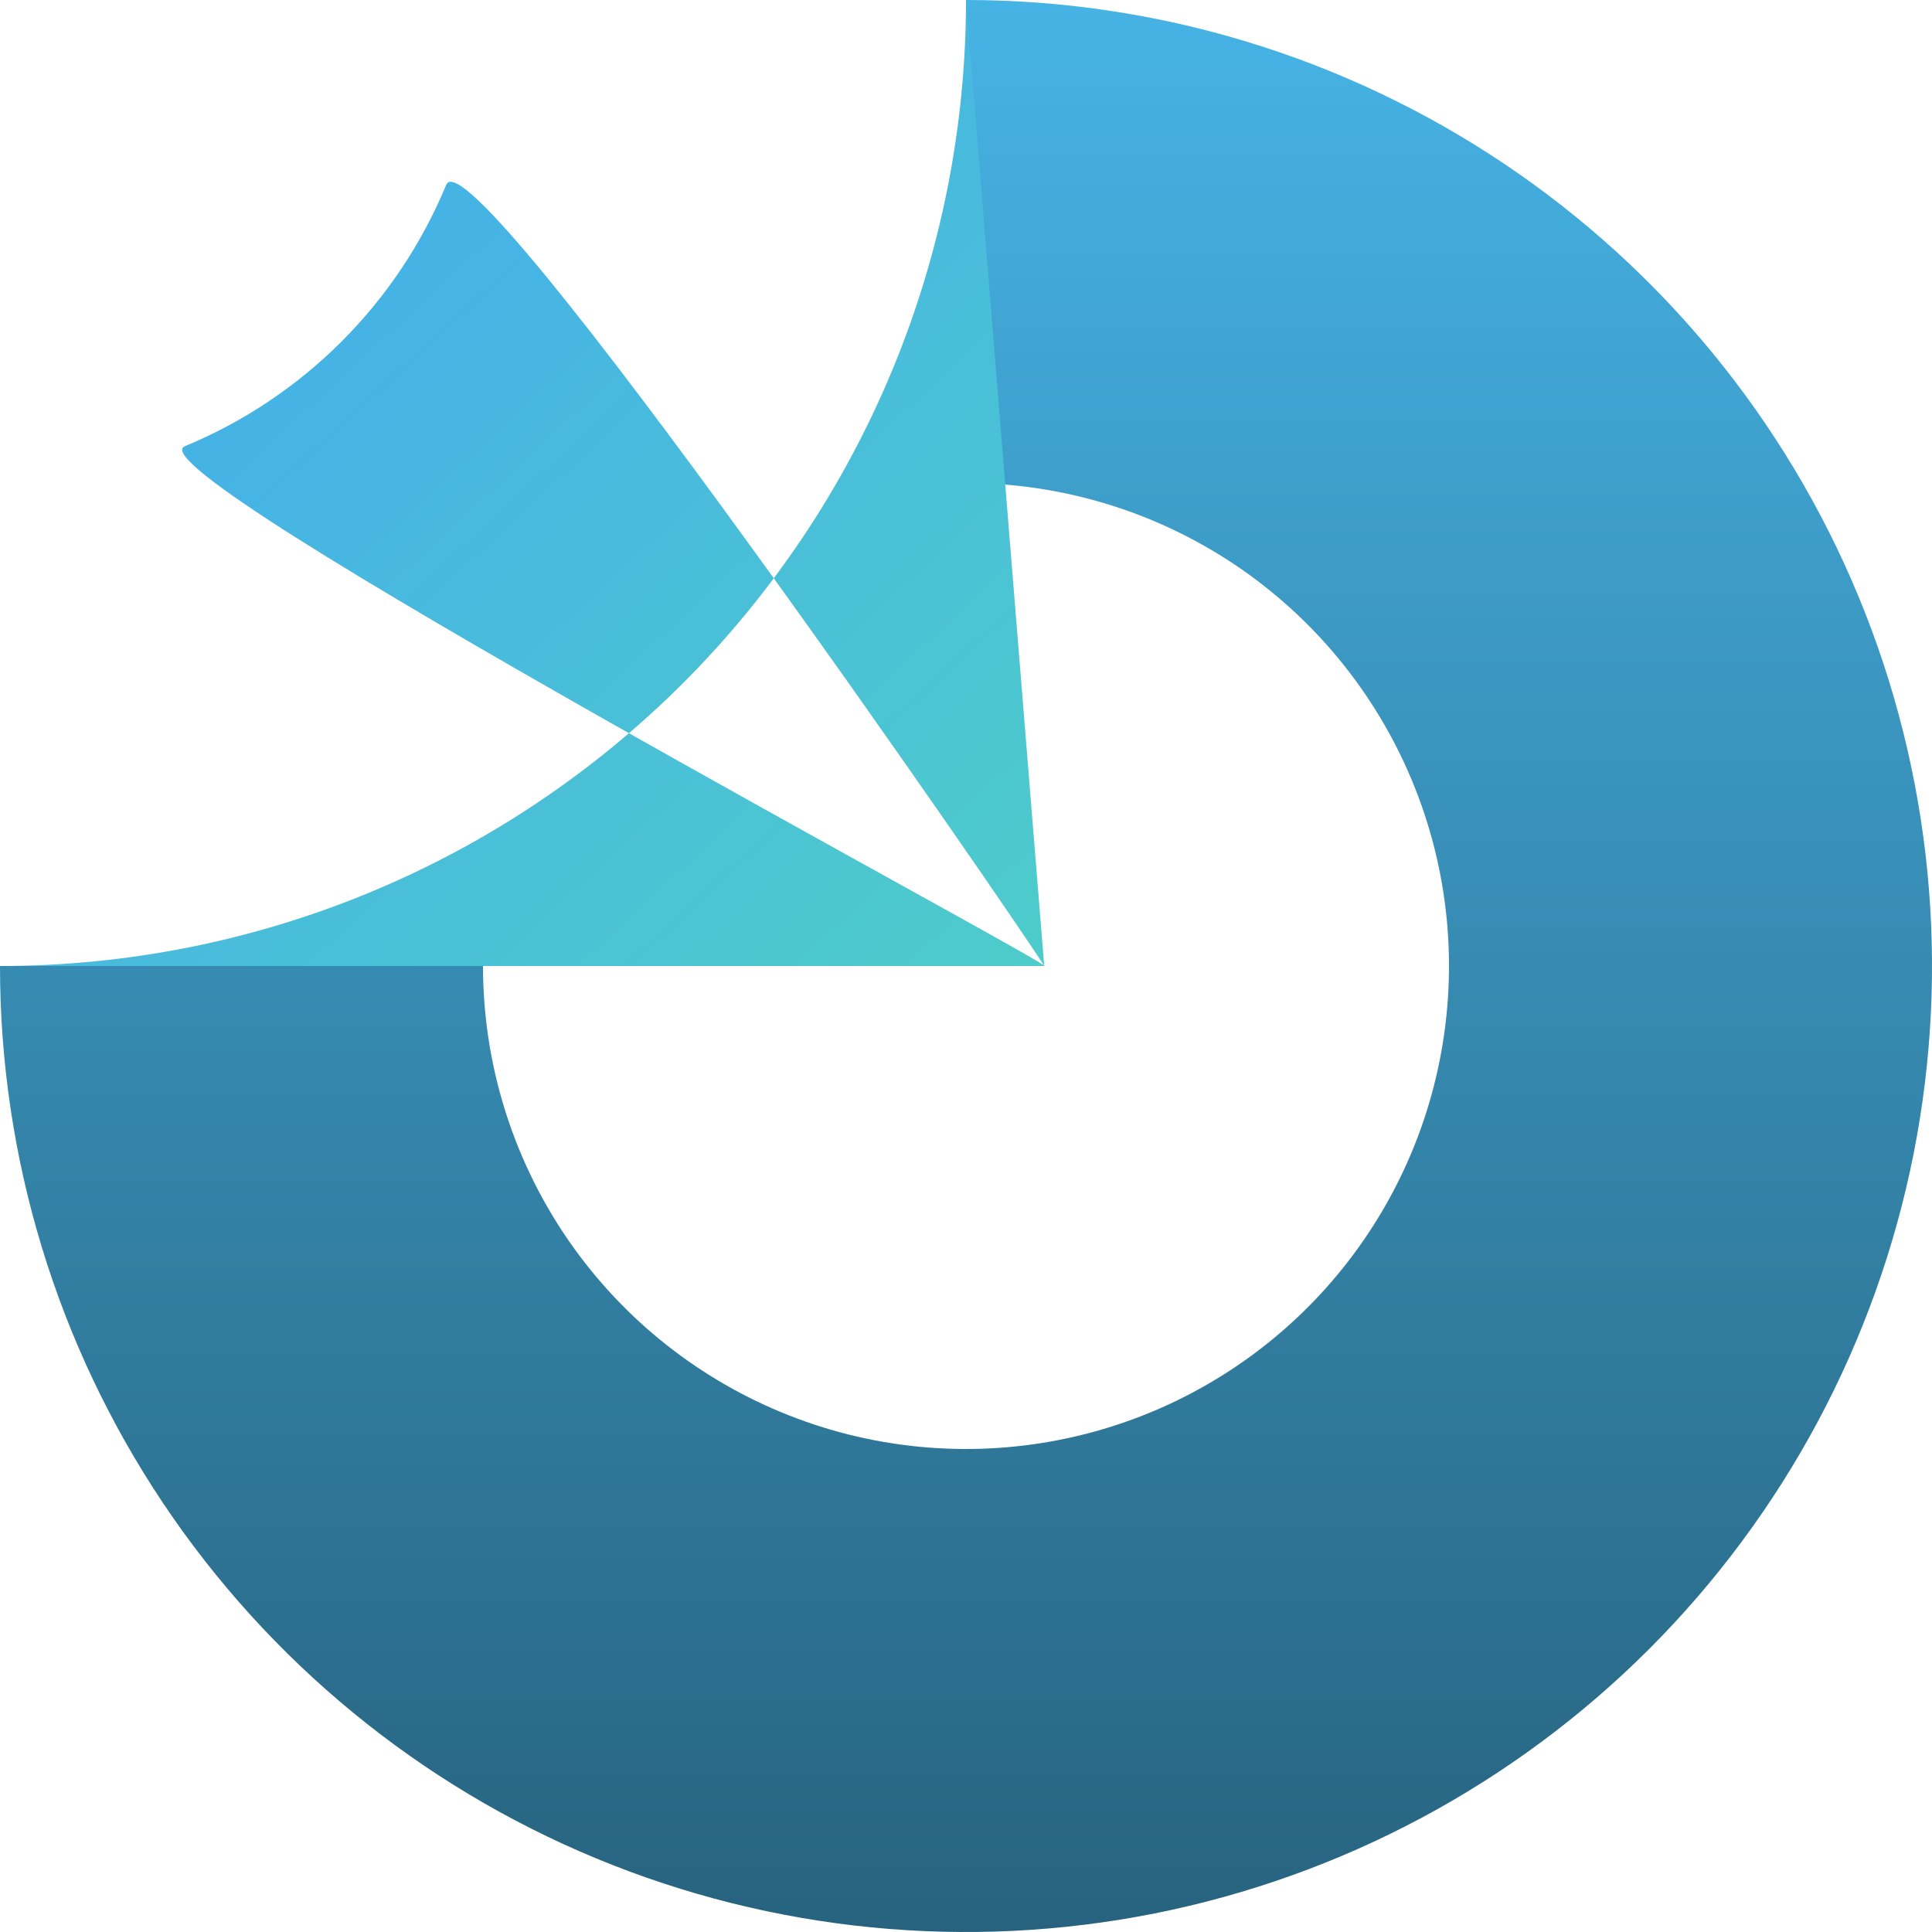 <svg width="32" height="32" viewBox="0 0 32 32" fill="none" xmlns="http://www.w3.org/2000/svg">
<g clip-path="url(#clip0_2503_23872)">
<path fill-rule="evenodd" clip-rule="evenodd" d="M20.445 9.348C19.129 8.469 17.582 8 16 8V0C19.165 0 22.258 0.938 24.889 2.696C27.52 4.455 29.571 6.953 30.782 9.877C31.993 12.801 32.31 16.018 31.693 19.121C31.075 22.225 29.551 25.076 27.314 27.314C25.076 29.551 22.225 31.075 19.121 31.693C16.018 32.31 12.801 31.993 9.877 30.782C6.953 29.571 4.455 27.52 2.696 24.889C0.938 22.258 0 19.165 0 16H8C8 17.582 8.469 19.129 9.348 20.445C10.227 21.76 11.477 22.785 12.939 23.391C14.4 23.997 16.009 24.155 17.561 23.846C19.113 23.538 20.538 22.776 21.657 21.657C22.776 20.538 23.538 19.113 23.846 17.561C24.155 16.009 23.997 14.4 23.391 12.939C22.785 11.477 21.76 10.227 20.445 9.348Z" fill="url(#paint0_linear_2503_23872)"/>
<path fill-rule="evenodd" clip-rule="evenodd" d="M17.296 16C17 15.5 7.793 2.091 7.391 3.061C6.989 4.032 6.4 4.914 5.657 5.657C4.914 6.4 4.032 6.989 3.061 7.391C2.091 7.793 17.5 16 17.296 16H0C2.101 16 4.182 15.586 6.123 14.782C8.064 13.978 9.828 12.799 11.314 11.314C12.799 9.828 13.978 8.064 14.782 6.123C15.586 4.182 16 2.101 16 0L17.296 16Z" fill="url(#paint1_linear_2503_23872)"/>
</g>
<defs>
<linearGradient id="paint0_linear_2503_23872" x1="16" y1="0" x2="16" y2="32" gradientUnits="userSpaceOnUse">
<stop stop-color="#46B3E5"/>
<stop offset="1" stop-color="#27637F"/>
</linearGradient>
<linearGradient id="paint1_linear_2503_23872" x1="6" y1="5.5" x2="18.5" y2="19" gradientUnits="userSpaceOnUse">
<stop stop-color="#46B3E5"/>
<stop offset="1" stop-color="#4FD1C5"/>
</linearGradient>
<clipPath id="clip0_2503_23872">
<rect width="32" height="32" fill="white"/>
</clipPath>
</defs>
</svg>
